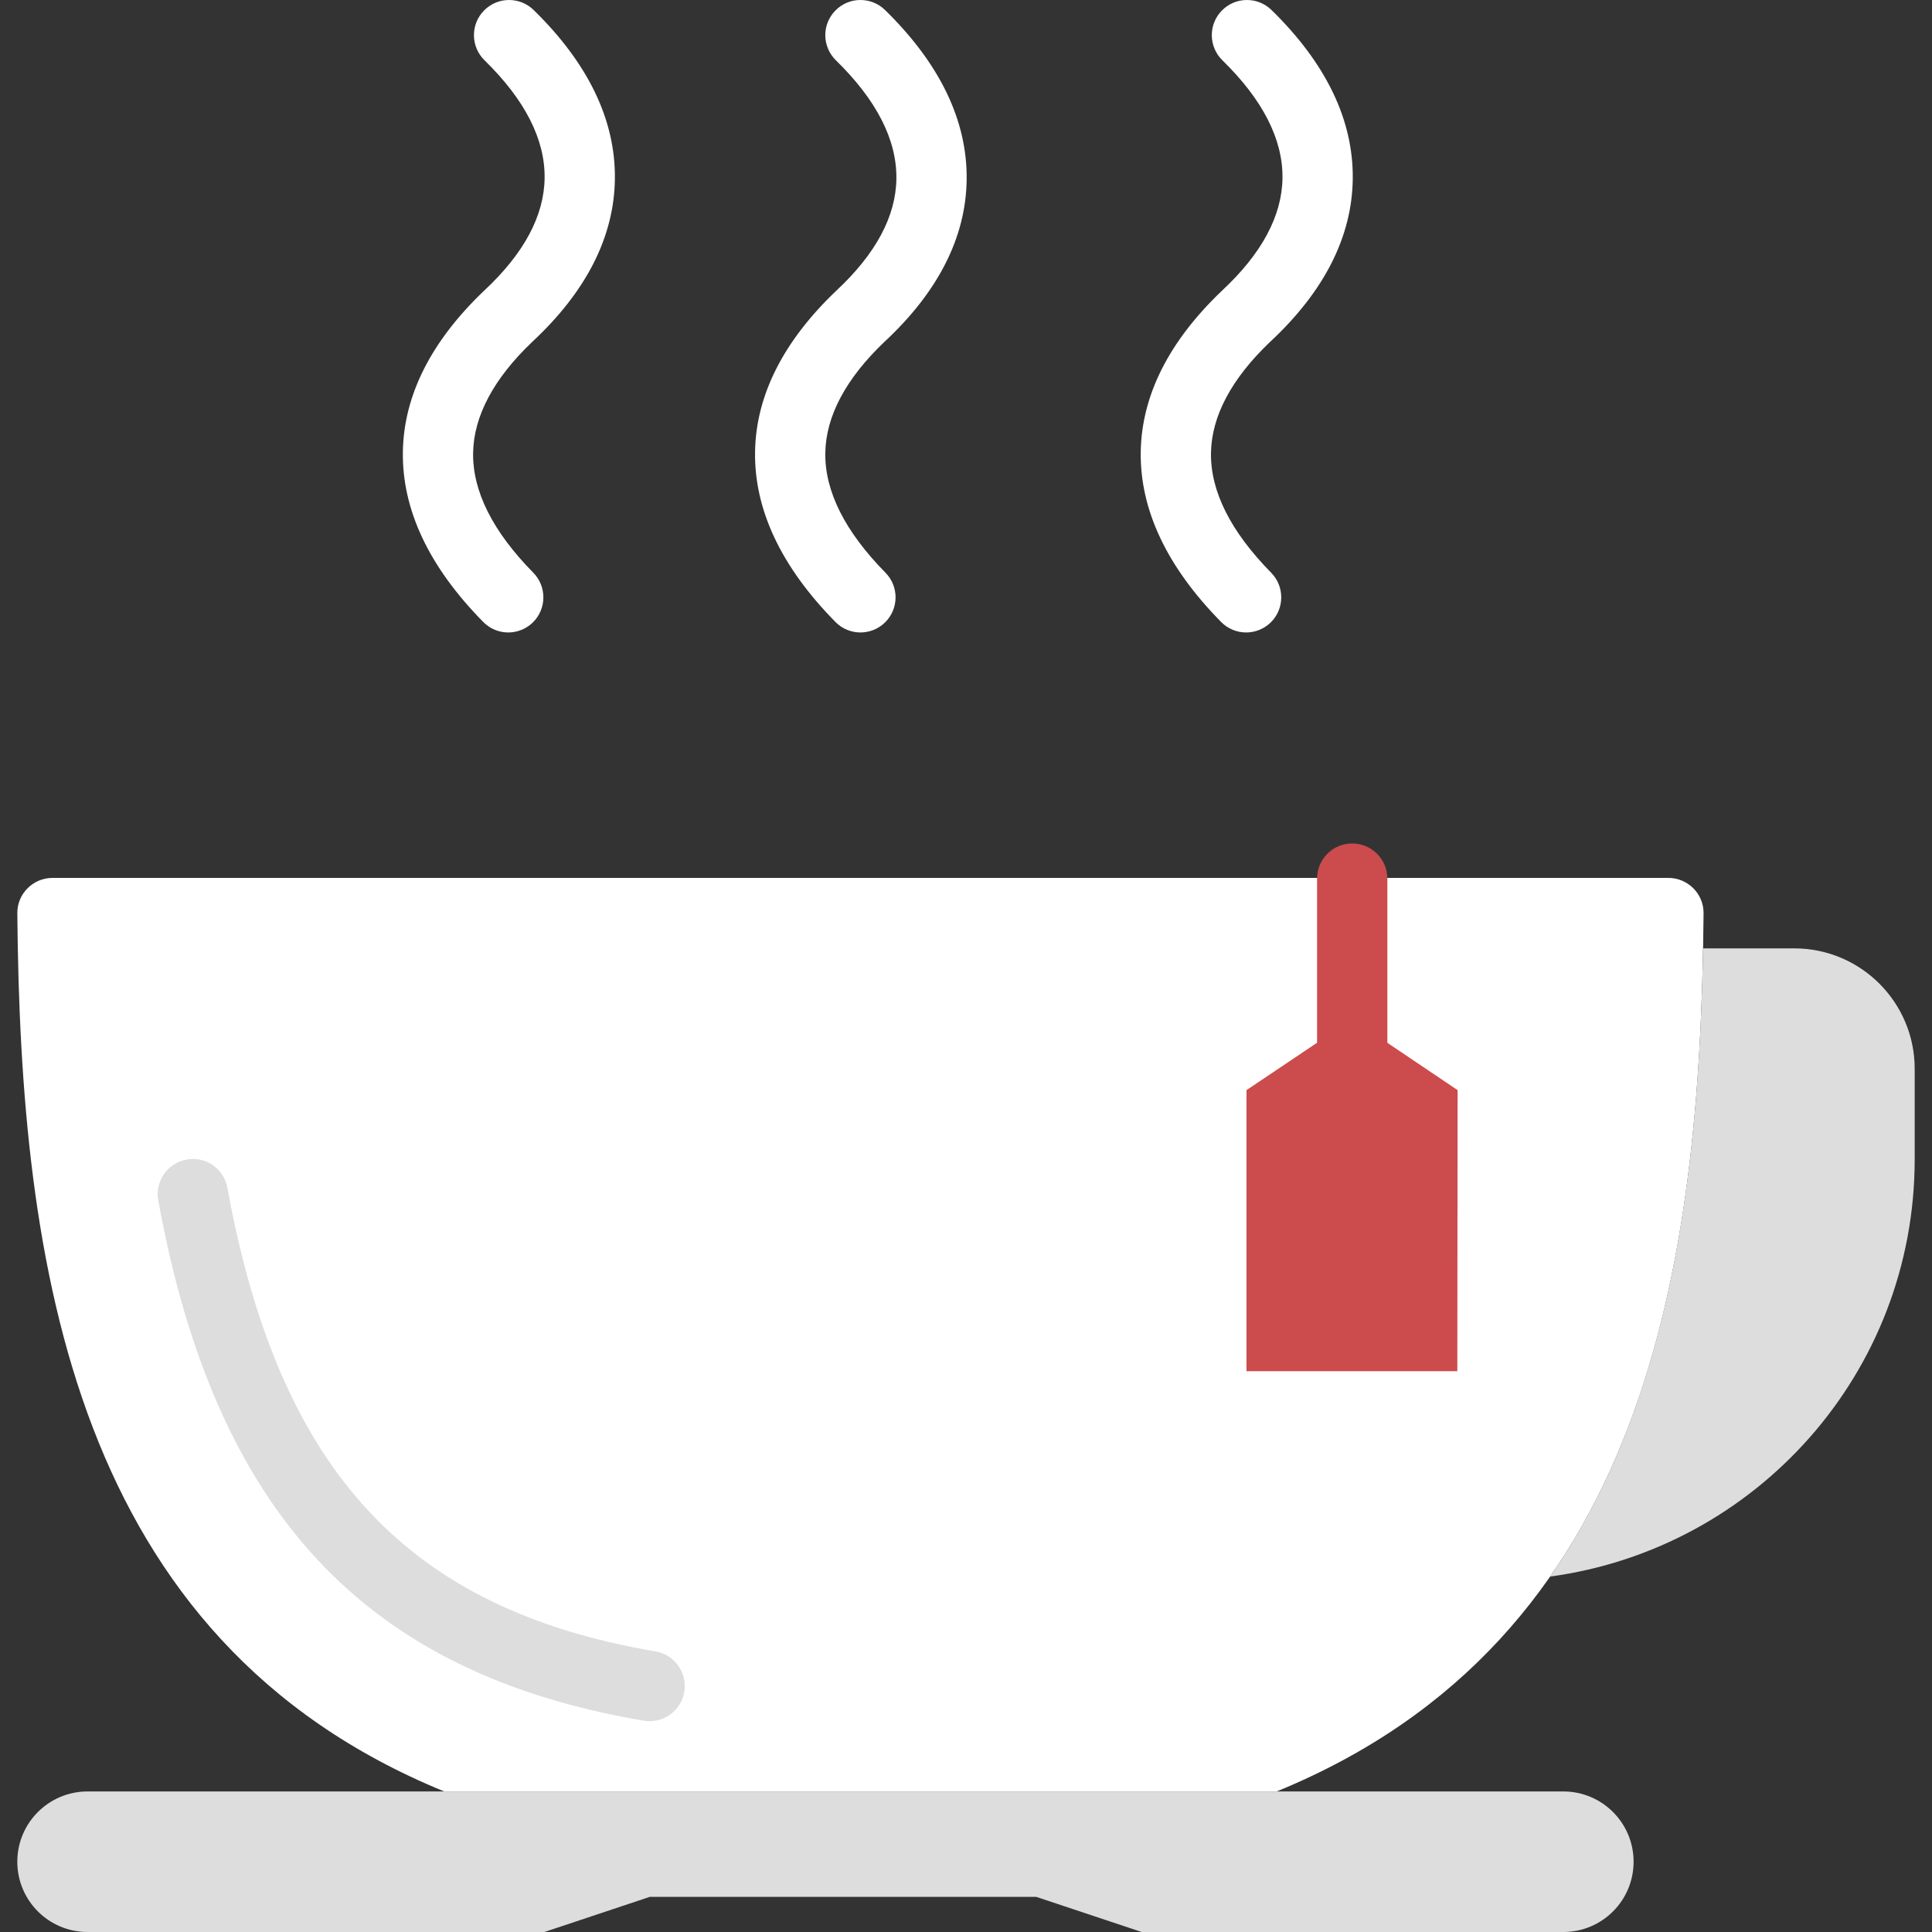<?xml version="1.0" encoding="iso-8859-1"?>
<!-- Generator: Adobe Illustrator 19.0.0, SVG Export Plug-In . SVG Version: 6.00 Build 0)  -->
<svg version="1.1" id="Layer_1" xmlns="http://www.w3.org/2000/svg" xmlns:xlink="http://www.w3.org/1999/xlink" x="0px" y="0px"
	 viewBox="0 0 511.863 511.863" style="enable-background:new 0 0 511.863 511.863;" xml:space="preserve">
<rect x="0" y="0" width="511.863" height="511.863" fill="#333333" stroke="none"/>
<g>
	<g>
		<path style="fill:#fff;" d="M117.695,474.627h220.542c98.257-40.225,112.305-139.273,113.105-232.671
			c0.047-5.167-4.171-9.365-9.337-9.365H227.962H13.927c-5.167,0-9.384,4.198-9.337,9.365
			C5.391,335.354,19.438,434.403,117.695,474.627L117.695,474.627z"/>
		<path style="fill:#fff;" d="M227.964,167.563c-2.402,0-4.813-0.931-6.628-2.783c-14.373-14.587-21.532-29.752-21.29-45.093
			c0.233-14.922,7.466-29.268,21.495-42.645c10.491-9.765,15.835-19.745,15.946-29.715c0.13-10.296-5.26-20.843-16.03-31.353
			c-3.677-3.603-3.742-9.495-0.149-13.163c3.593-3.696,9.495-3.742,13.163-0.168c14.541,14.215,21.821,29.324,21.634,44.907
			c-0.177,15.267-7.512,29.752-21.802,43.036c-10.203,9.728-15.49,19.651-15.649,29.407c-0.158,10.147,5.204,20.824,15.937,31.735
			c3.612,3.658,3.565,9.551-0.093,13.163C232.683,166.669,230.319,167.563,227.964,167.563"/>
		<path style="fill:#fff;" d="M330.146,167.563c-2.402,0-4.813-0.931-6.628-2.783c-14.373-14.587-21.532-29.752-21.29-45.093
			c0.233-14.922,7.466-29.268,21.495-42.645c10.566-9.83,15.937-19.856,16.058-29.882c0.121-10.259-5.232-20.75-15.919-31.185
			c-3.677-3.603-3.752-9.495-0.158-13.163c3.593-3.696,9.495-3.742,13.163-0.168c14.476,14.141,21.718,29.193,21.532,44.749
			c-0.177,15.295-7.55,29.836-21.914,43.194c-10.203,9.728-15.49,19.651-15.649,29.407c-0.158,10.147,5.204,20.824,15.937,31.735
			c3.612,3.658,3.565,9.551-0.093,13.163C334.865,166.669,332.501,167.563,330.146,167.563"/>
		<path style="fill:#fff;" d="M134.655,167.563c-2.402,0-4.813-0.931-6.628-2.783c-14.373-14.587-21.532-29.752-21.29-45.093
			c0.233-14.922,7.466-29.268,21.495-42.645c10.566-9.83,15.937-19.856,16.058-29.882c0.121-10.259-5.232-20.75-15.919-31.185
			c-3.677-3.603-3.752-9.495-0.158-13.163c3.593-3.696,9.495-3.742,13.163-0.168c14.476,14.141,21.718,29.193,21.532,44.749
			c-0.177,15.295-7.55,29.836-21.914,43.194c-10.203,9.728-15.49,19.651-15.649,29.407c-0.158,10.147,5.204,20.824,15.937,31.735
			c3.612,3.658,3.565,9.551-0.093,13.163C139.374,166.669,137.01,167.563,134.655,167.563"/>
	</g>
	<path style="fill:#ddd;" d="M172.118,456.009c-0.512,0-1.043-0.047-1.564-0.13c-73.877-12.53-113.552-55.045-128.624-137.84
		c-0.912-5.055,2.43-9.905,7.494-10.817c5.101-0.977,9.905,2.43,10.826,7.485c13.638,74.91,47.56,111.635,113.422,122.815
		c5.064,0.856,8.471,5.669,7.615,10.733C180.515,452.797,176.577,456.009,172.118,456.009"/>
	<g>
		<path style="fill:#CC4B4C;" d="M358.254,297.754c-5.139,0-9.309-4.161-9.309-9.309v-55.668c0-5.148,4.171-9.309,9.309-9.309
			s9.309,4.161,9.309,9.309v55.668C367.564,293.593,363.393,297.754,358.254,297.754"/>
		<polygon style="fill:#CC4B4C;" points="386.102,363.29 330.247,363.29 330.247,288.818 358.258,270.013 386.176,288.818 		"/>
	</g>
	<g>
		<path style="fill:#ddd;" d="M451.209,251.263c-1.117,59.587-8.574,120.562-40.522,166.428
			c54.561-7.391,96.591-53.965,96.591-110.573v-23.943c0-17.622-14.289-31.912-31.912-31.912H451.209z"/>
		<path style="fill:#ddd;" d="M144.223,511.863H23.204c-10.287,0-18.618-8.332-18.618-18.618l0,0
			c0-10.287,8.332-18.618,18.618-18.618h390.982c10.287,0,18.618,8.332,18.618,18.618l0,0c0,10.287-8.332,18.618-18.618,18.618
			H302.477l-27.927-9.309h-102.4L144.223,511.863z"/>
	</g>
</g>
<g>
</g>
<g>
</g>
<g>
</g>
<g>
</g>
<g>
</g>
<g>
</g>
<g>
</g>
<g>
</g>
<g>
</g>
<g>
</g>
<g>
</g>
<g>
</g>
<g>
</g>
<g>
</g>
<g>
</g>
</svg>
